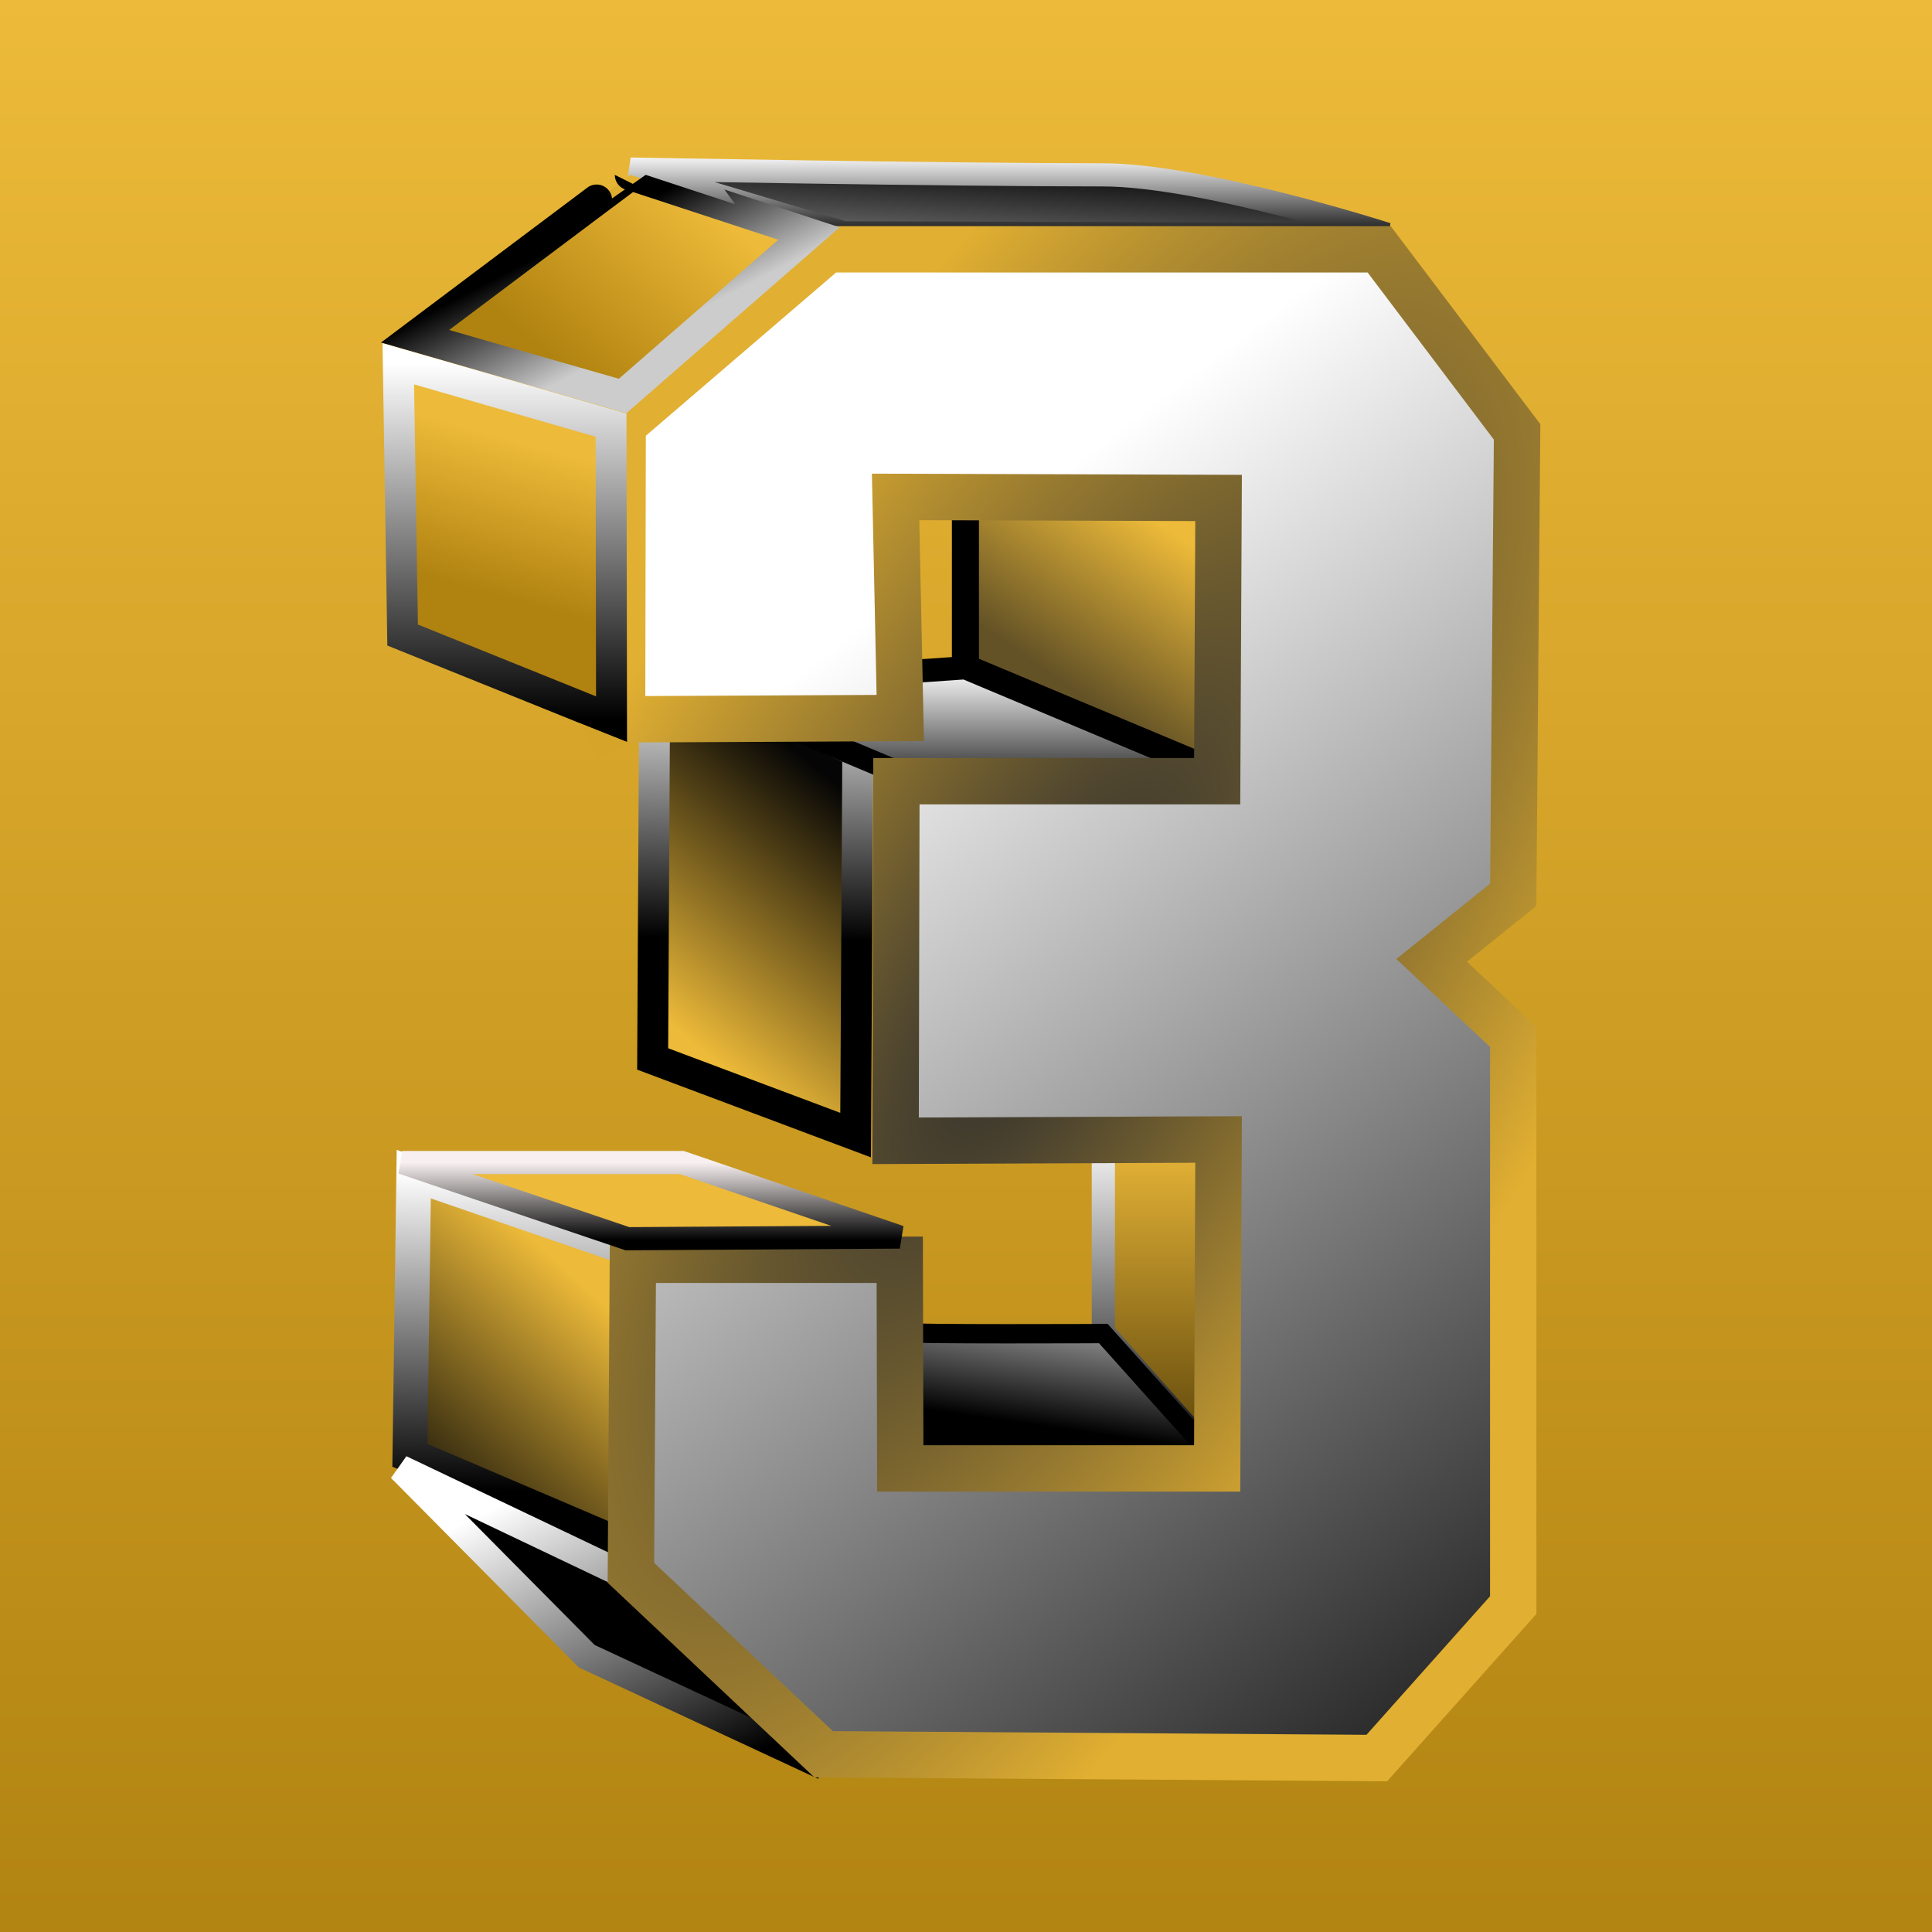 <?xml version="1.0" encoding="utf-8"?>
<svg viewBox="0 0 500 500" xmlns="http://www.w3.org/2000/svg" xmlns:bx="https://boxy-svg.com">
  <rect x="0" y="0" width="500" height="500" fill="#808080" stroke="none"/>
  <defs>
    <bx:grid x="0" y="0" width="29.911" height="27.002"/>
    <linearGradient id="gradient-3" gradientUnits="userSpaceOnUse" x1="276.884" y1="62.526" x2="276.884" y2="450.156" gradientTransform="matrix(-0.795, 0.607, -0.231, -1.035, 593.528, 424.243)">
      <stop offset="0" style=""/>
      <stop offset="1" style="stop-color: rgb(255, 255, 255);"/>
    </linearGradient>
    <linearGradient id="gradient-6" gradientUnits="userSpaceOnUse" x1="135.826" y1="303.867" x2="135.826" y2="401.952" gradientTransform="matrix(1, 0.014, -0.011, 0.836, 3.474, 47.909)">
      <stop offset="0" style="stop-color: rgb(255, 255, 255);"/>
      <stop offset="1" style="stop-color: rgba(0, 0, 0, 1)"/>
    </linearGradient>
    <linearGradient id="gradient-7" gradientUnits="userSpaceOnUse" x1="135.826" y1="303.867" x2="135.826" y2="401.952" gradientTransform="matrix(0.74, 0.673, -0.525, 0.551, 230.193, 92.317)">
      <stop offset="0" style="stop-color: rgba(237, 186, 57, 1)"/>
      <stop offset="1" style="stop-color: rgb(7, 7, 5);"/>
    </linearGradient>
    <linearGradient id="gradient-8" gradientUnits="userSpaceOnUse" x1="159.072" y1="381.777" x2="159.072" y2="455.156" gradientTransform="matrix(0.905, -0.426, 0.408, 1.104, -149.959, 26.384)">
      <stop offset="0" style="stop-color: rgba(255, 255, 255, 1)"/>
      <stop offset="1" style=""/>
    </linearGradient>
    <linearGradient id="gradient-9" gradientUnits="userSpaceOnUse" x1="169.967" y1="303.867" x2="169.967" y2="324.024" gradientTransform="matrix(1, 0, 0, 1, -3, -3)">
      <stop offset="0" style="stop-color: rgb(248, 240, 240);"/>
      <stop offset="1" style="stop-color: rgba(0, 0, 0, 1)"/>
    </linearGradient>
    <linearGradient id="gradient-10" gradientUnits="userSpaceOnUse" x1="300.274" y1="292.763" x2="300.274" y2="378.028">
      <stop offset="0" style="stop-color: rgb(255, 255, 255);"/>
      <stop offset="1" style="stop-color: rgba(0, 0, 0, 1)"/>
    </linearGradient>
    <linearGradient id="gradient-11" gradientUnits="userSpaceOnUse" x1="195.45" y1="170.991" x2="195.45" y2="293.763" gradientTransform="matrix(1, 0.018, -0.011, 0.587, 1.851, 67.092)">
      <stop offset="0" style="stop-color: rgb(255, 255, 255);"/>
      <stop offset="1" style="stop-color: rgba(0, 0, 0, 1)"/>
    </linearGradient>
    <linearGradient id="gradient-12" gradientUnits="userSpaceOnUse" x1="273.929" y1="344.833" x2="273.929" y2="378.028" gradientTransform="matrix(0.99, 0.141, -0.224, 1.389, 91.689, -193.408)">
      <stop offset="0" style="stop-color: rgb(255, 255, 255);"/>
      <stop offset="1" style="stop-color: rgba(0, 0, 0, 1)"/>
    </linearGradient>
    <linearGradient id="gradient-13" gradientUnits="userSpaceOnUse" x1="300.274" y1="292.763" x2="300.274" y2="378.028">
      <stop offset="0" style="stop-color: rgba(237, 186, 57, 1)"/>
      <stop offset="1" style="stop-color: rgb(89, 66, 9);"/>
    </linearGradient>
    <linearGradient id="gradient-14" gradientUnits="userSpaceOnUse" x1="179.612" y1="148.513" x2="179.612" y2="271.285" gradientTransform="matrix(-0.769, -0.639, 0.274, -0.569, 276.911, 469.239)">
      <stop offset="0" style="stop-color: rgba(237, 186, 57, 1)"/>
      <stop offset="1" style="stop-color: rgb(5, 5, 5);"/>
    </linearGradient>
    <linearGradient id="gradient-17" gradientUnits="userSpaceOnUse" x1="282.541" y1="126.092" x2="282.541" y2="200.168" gradientTransform="matrix(0.822, 0.57, -0.404, 0.51, 117.911, -90.439)">
      <stop offset="0" style="stop-color: rgba(237, 186, 57, 1)"/>
      <stop offset="1" style="stop-color: rgb(99, 82, 38);"/>
    </linearGradient>
    <linearGradient id="gradient-18" gradientUnits="userSpaceOnUse" x1="247.235" y1="172.815" x2="247.235" y2="200.168">
      <stop offset="0" style="stop-color: rgb(255, 255, 255);"/>
      <stop offset="1" style="stop-color: rgba(57, 57, 57, 1)"/>
    </linearGradient>
    <linearGradient id="gradient-20" gradientUnits="userSpaceOnUse" x1="159.86" y1="40.196" x2="159.86" y2="110.033" gradientTransform="matrix(0.889, -0.457, 0.234, 0.387, 11.517, 111.54)">
      <stop offset="0" style=""/>
      <stop offset="1" style="stop-color: rgba(204, 204, 204, 1)"/>
    </linearGradient>
    <linearGradient id="gradient-21" gradientUnits="userSpaceOnUse" x1="158.399" y1="40.801" x2="158.399" y2="102.469" gradientTransform="matrix(0.751, 0.66, -0.568, 0.722, 83.681, -84.422)">
      <stop offset="0" style="stop-color: rgba(237, 186, 57, 1)"/>
      <stop offset="0.89" style="stop-color: rgb(183, 136, 20);"/>
      <stop offset="1" style="stop-color: rgba(176, 130, 16, 1)"/>
    </linearGradient>
    <linearGradient id="gradient-22" gradientUnits="userSpaceOnUse" x1="130.612" y1="94.147" x2="130.612" y2="185.815" gradientTransform="matrix(0.963, 0.268, -0.156, 0.407, 22.852, 40.92)">
      <stop offset="0" style="stop-color: rgba(237, 186, 57, 1)"/>
      <stop offset="1" style="stop-color: rgba(176, 130, 16, 1)"/>
    </linearGradient>
    <linearGradient id="gradient-23" gradientUnits="userSpaceOnUse" x1="254.243" y1="0" x2="254.243" y2="513.038">
      <stop offset="0" style="stop-color: rgba(237, 186, 57, 1)"/>
      <stop offset="1" style="stop-color: rgba(176, 130, 16, 1)"/>
    </linearGradient>
    <linearGradient id="gradient-24" gradientUnits="userSpaceOnUse" x1="77.481" y1="31.476" x2="77.481" y2="41.015" gradientTransform="matrix(0.425, -0.905, 45.617, 22.72, -1548.721, -717.105)">
      <stop offset="0" style="stop-color: rgba(237, 186, 57, 1)"/>
      <stop offset="1" style="stop-color: rgba(176, 130, 16, 1)"/>
    </linearGradient>
    <linearGradient id="gradient-25" gradientUnits="userSpaceOnUse" x1="259.037" y1="39.817" x2="259.037" y2="62.526" gradientTransform="matrix(0.998, 0.056, -0.349, 2.349, 13.054, -67.254)">
      <stop offset="0" style="stop-color: rgba(0, 0, 0, 1)"/>
      <stop offset="1" style="stop-color: rgb(255, 255, 255);"/>
    </linearGradient>
    <linearGradient id="gradient-26" gradientUnits="userSpaceOnUse" x1="259.037" y1="39.817" x2="259.037" y2="62.526">
      <stop offset="0" style="stop-color: rgba(255, 255, 255, 1)"/>
      <stop offset="1" style=""/>
    </linearGradient>
    <pattern id="pattern-0" x="0" y="0" width="25" height="25" patternUnits="userSpaceOnUse" viewBox="0 0 100 100">
      <rect x="0" y="0" width="50" height="100" style="fill: black;"/>
    </pattern>
    <radialGradient id="gradient-28" gradientUnits="userSpaceOnUse" cx="274.96" cy="256.659" r="115.817" gradientTransform="matrix(-1.65, 2.657, -0.972, -0.604, 972.254, -319.048)">
      <stop offset="0" style="stop-color: rgb(46, 46, 46);"/>
      <stop offset="1" style="stop-color: rgb(225, 175, 49);"/>
    </radialGradient>
    <linearGradient id="gradient-29" gradientUnits="userSpaceOnUse" x1="130.674" y1="94.147" x2="130.674" y2="186.148">
      <stop offset="0" style="stop-color: rgb(255, 255, 255);"/>
      <stop offset="1" style="stop-color: rgba(0, 0, 0, 1)"/>
    </linearGradient>
  </defs>
  <rect width="508.487" height="513.038" style="fill: url(#gradient-23);"/>
  <path style="stroke-width: 6px; fill: url(#gradient-25); stroke: url(#gradient-26);" d="M 358.932 60.609 L 218.452 60.254 L 163.173 43.761 C 163.173 43.761 244.618 45.254 285.346 45.254 C 311.174 45.254 358.932 60.609 358.932 60.609 Z"/>
  <path style="stroke-width: 8px; stroke: url(#gradient-11); fill: url(#gradient-14);" d="M 221.991 194.546 L 169.466 170.991 L 168.908 274.053 L 221.433 293.763 L 221.991 194.546 Z"/>
  <path style="stroke-width: 7px; stroke: rgb(0, 0, 0); fill: url(#gradient-17);" d="M 249.851 126.092 L 249.851 172.815 L 315.231 200.168 L 315.231 126.632 L 249.851 126.092 Z"/>
  <path style="stroke-width: 6px; stroke: url(#gradient-10); fill: url(#gradient-13);" d="M 285.544 292.763 L 285.544 344.835 L 315.004 378.028 L 314.98 292.763 L 285.544 292.763 Z"/>
  <path style="stroke: rgb(0, 0, 0); stroke-width: 6px; fill: url(#gradient-18);" d="M 249.851 172.815 L 179.466 177.682 L 232.991 200.168 L 315.004 200.168 L 249.851 172.815 Z"/>
  <path style="stroke-width: 9px; stroke: url(#gradient-6); fill: url(#gradient-7);" d="M 107.079 303.867 L 165.573 324.024 L 165.381 401.952 L 106.079 376.63 L 107.079 303.867 Z"/>
  <path style="stroke: rgb(0, 0, 0); fill: url(#gradient-12); stroke-width: 5px;" d="M 232.991 378.028 C 232.991 371.288 232.682 344.783 232.991 344.833 C 236.234 345.363 285.544 345.124 285.544 345.124 L 315.004 378.028 L 232.991 378.028 Z"/>
  <path style="stroke-width: 7px; stroke: url(#gradient-8);" d="M 103.674 380.028 L 151.851 428.632 L 213.158 457.156 L 183.528 427.874 L 164.381 408.952 L 103.674 380.028 Z"/>
  <path style="fill: url(#gradient-3); stroke-width: 12px; stroke: url(#gradient-28);" d="M 232.991 185.815 L 160.989 186.167 L 161.145 110.008 L 214.158 64.526 L 356.93 64.526 L 392.623 111.775 L 391.623 231.578 L 370.513 248.539 L 391.623 268.341 L 391.623 415.393 L 356.312 454.984 L 213.158 454 L 163.275 407.03 L 163.792 326.024 L 232.854 326.024 L 232.991 380.028 L 315.004 380.028 L 315.368 294.895 L 231.776 295.237 L 231.991 202.168 L 315.004 202.168 L 315.368 128.872 L 231.776 128.6 Z"/>
  <path style="fill: rgb(216, 216, 216); stroke: rgb(0, 0, 0);" d="M 466.162 476.369"/>
  <path style="fill: rgb(237, 186, 57); stroke-width: 6px; stroke: url(#gradient-9);" d="M 104.079 300.867 L 176.466 300.867 L 232.854 320.139 L 162.381 320.577 L 104.079 300.867 Z"/>
  <path style="fill: rgb(216, 216, 216); stroke: rgb(0, 0, 0);" d="M 346.682 494.347"/>
  <path style="stroke-width: 8px; stroke: url(#gradient-20); fill: url(#gradient-21);" d="M 107.422 87.028 C 107.422 87.028 163.11 45.188 163.11 45.254 C 163.11 45.279 209.377 60.435 209.377 60.435 L 169.506 95.182 L 161.145 102.469 L 107.422 87.028 Z"/>
  <path style="stroke-width: 8px; fill: url(#gradient-22); stroke: url(#gradient-29);" d="M 103.079 94.147 L 104.202 164.345 L 158.268 186.148 L 158.145 110.008 L 103.079 94.147 Z"/>
  <path d="M 82.988 31.476 L 82.988 41.015 L 71.974 41.015 L 82.988 31.476 Z" style="fill: url(#gradient-24);" transform="matrix(0.463, 0.886, -0.886, 0.463, 152.578, 104.243)" bx:shape="triangle 71.974 31.476 11.014 9.539 1 0 1@50e6048c"/>
</svg>